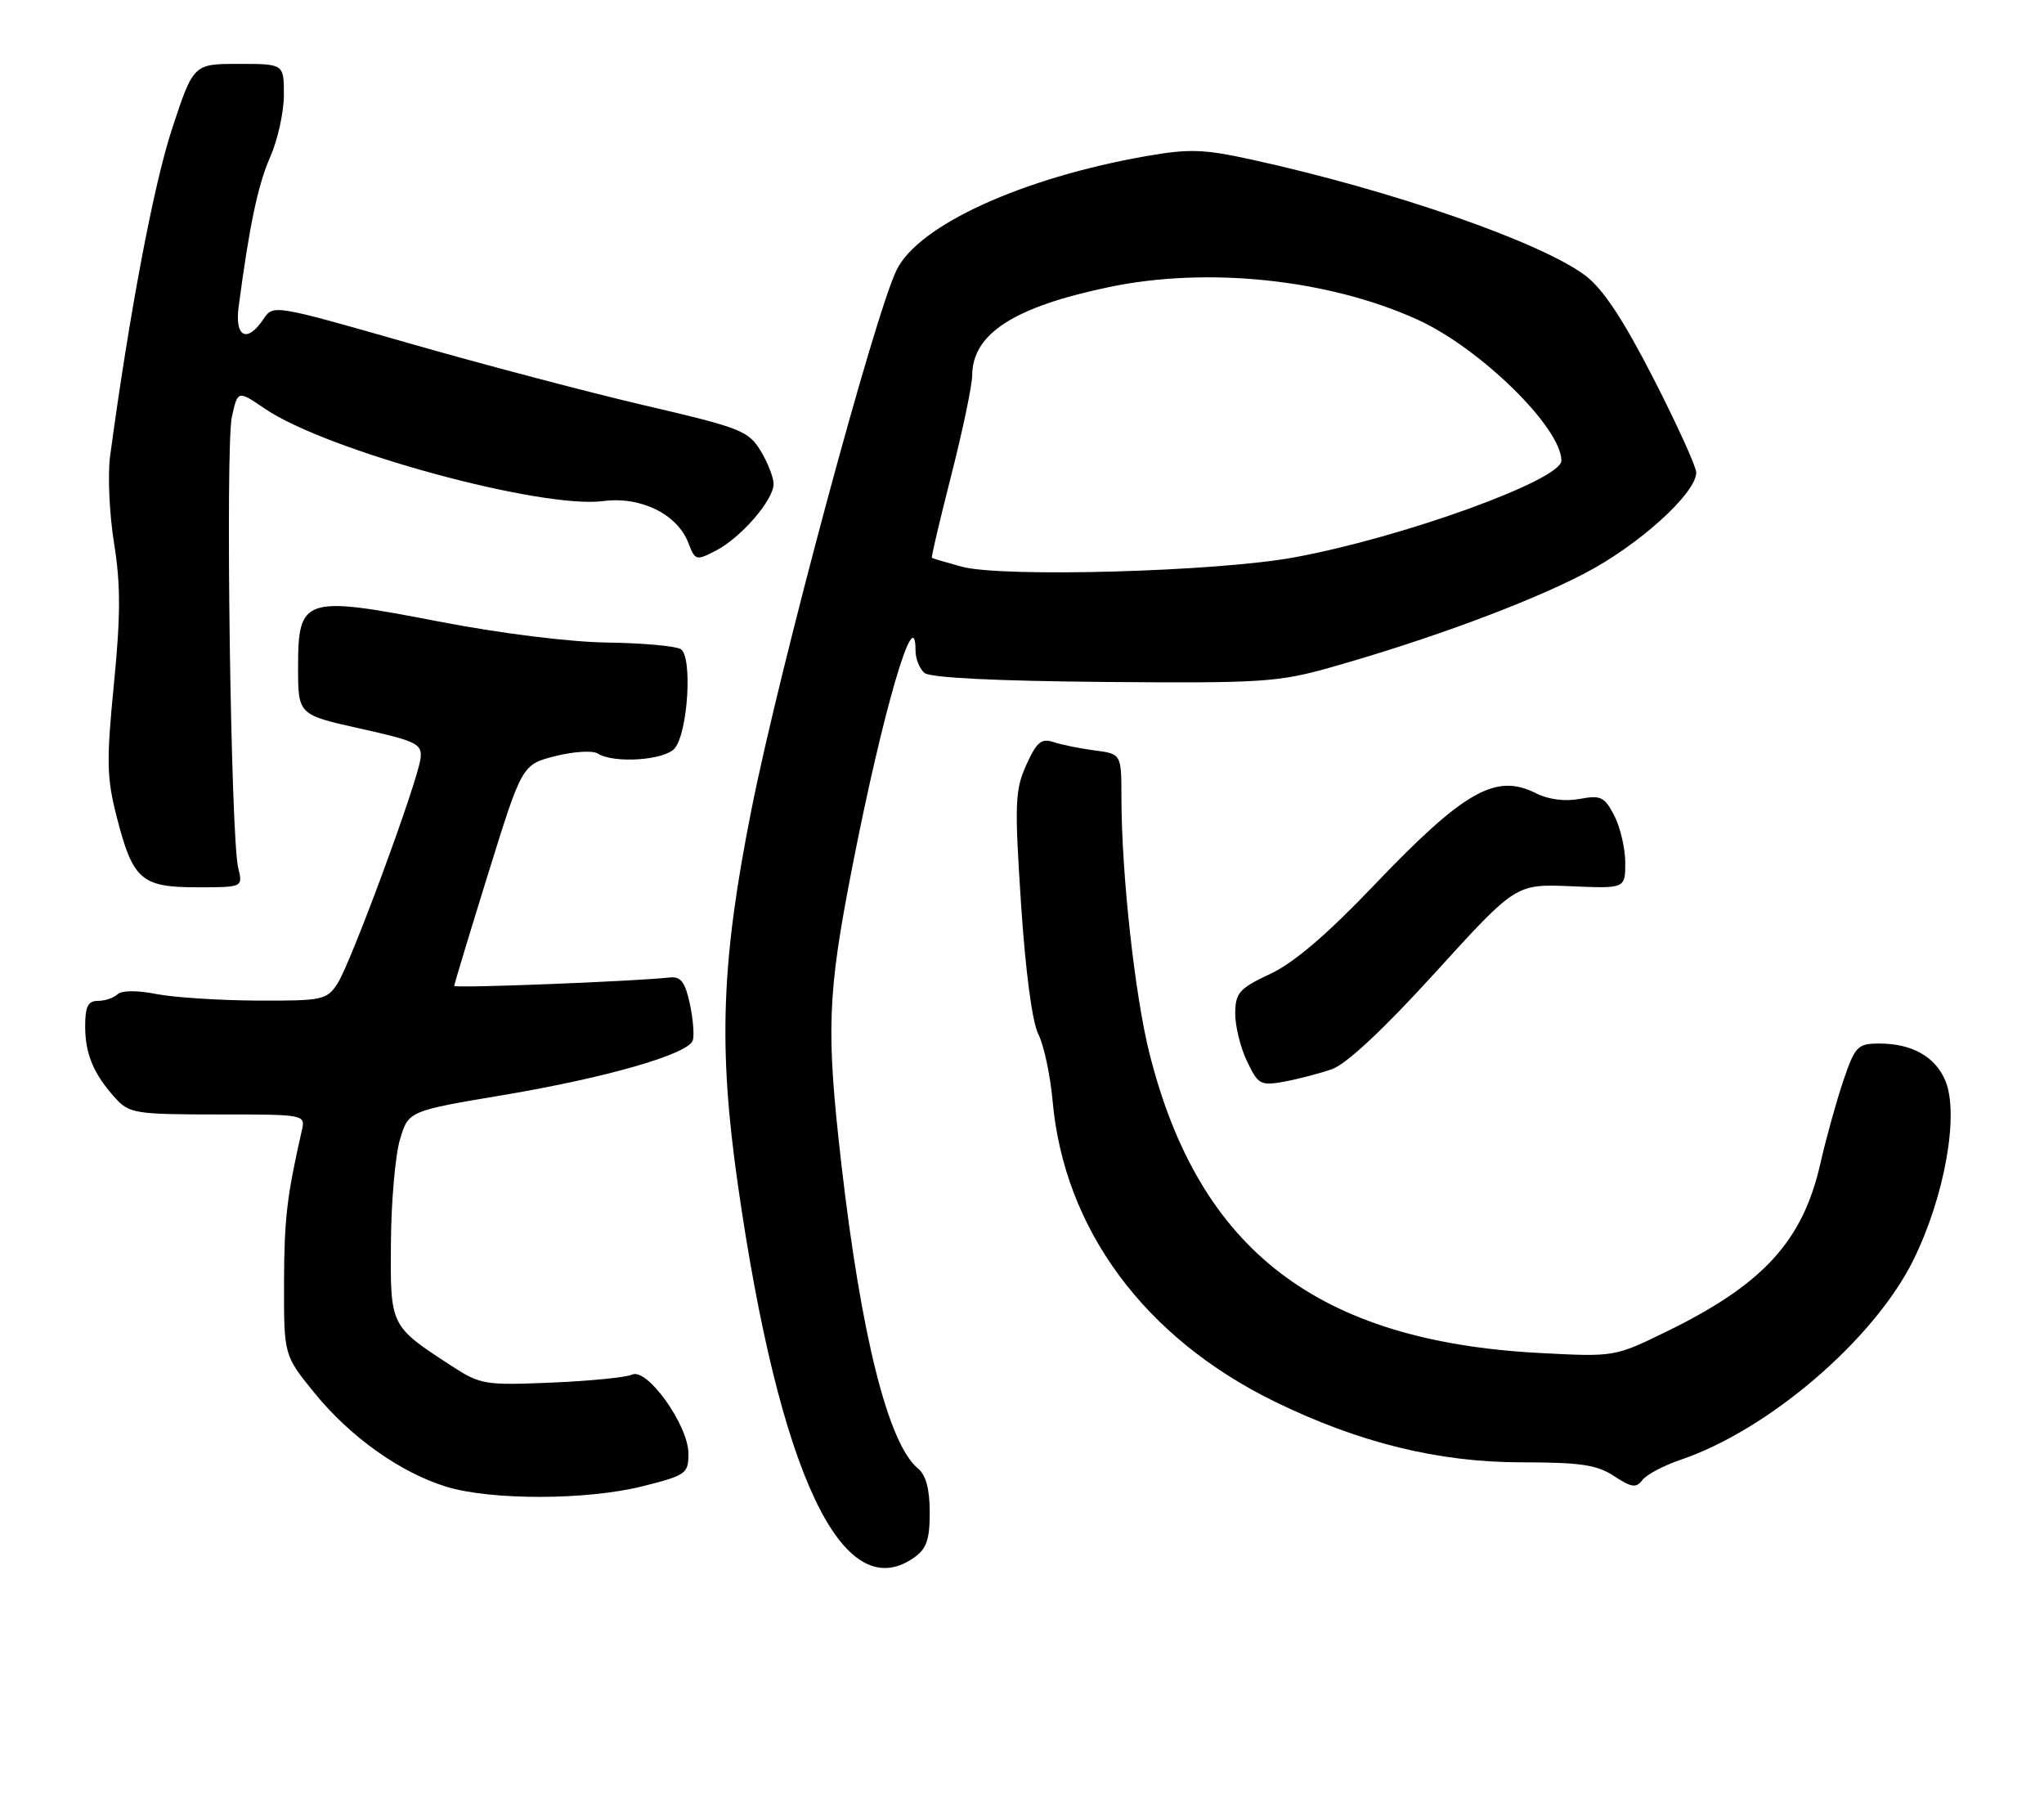 <?xml version="1.0" encoding="UTF-8" standalone="no"?>
<!DOCTYPE svg PUBLIC "-//W3C//DTD SVG 1.1//EN" "http://www.w3.org/Graphics/SVG/1.1/DTD/svg11.dtd" >
<svg xmlns="http://www.w3.org/2000/svg" xmlns:xlink="http://www.w3.org/1999/xlink" version="1.1" viewBox="0 0 288 256">
 <g >
 <path fill="currentColor"
d=" M 128.78 219.44 C 130.55 218.20 131.00 216.91 131.00 213.07 C 131.00 209.79 130.47 207.81 129.34 206.87 C 125.16 203.42 121.34 188.23 118.55 164.00 C 116.39 145.17 116.57 140.14 120.07 122.22 C 124.37 100.18 129.00 84.34 129.00 91.68 C 129.00 92.82 129.57 94.23 130.27 94.81 C 131.07 95.48 140.45 95.94 155.52 96.07 C 177.74 96.26 180.09 96.11 187.50 94.02 C 201.22 90.14 215.19 84.98 223.20 80.82 C 230.84 76.86 239.00 69.50 239.00 66.56 C 239.00 65.75 236.28 59.78 232.96 53.29 C 228.71 45.00 225.87 40.71 223.40 38.84 C 217.19 34.14 196.27 26.86 176.52 22.52 C 169.61 21.00 167.60 20.93 161.52 21.99 C 144.04 25.05 129.43 31.71 126.33 38.04 C 123.23 44.35 109.88 93.97 105.89 114.00 C 101.62 135.45 101.18 147.50 103.98 167.00 C 109.83 207.73 118.70 226.50 128.78 219.44 Z  M 90.54 209.38 C 96.67 207.84 97.00 207.60 97.00 204.79 C 97.00 200.80 91.20 192.66 89.06 193.65 C 88.20 194.05 83.09 194.55 77.69 194.78 C 68.37 195.17 67.68 195.06 63.69 192.47 C 54.94 186.78 54.99 186.89 55.08 175.08 C 55.12 169.26 55.70 162.70 56.36 160.51 C 57.56 156.51 57.56 156.51 71.03 154.25 C 85.43 151.82 96.86 148.54 97.60 146.60 C 97.85 145.95 97.67 143.63 97.21 141.46 C 96.55 138.38 95.93 137.55 94.43 137.70 C 89.12 138.27 64.00 139.25 64.00 138.89 C 64.00 138.67 66.15 131.56 68.78 123.09 C 73.56 107.71 73.56 107.71 78.24 106.52 C 80.81 105.87 83.50 105.70 84.21 106.15 C 86.49 107.60 93.66 107.11 95.07 105.42 C 96.94 103.16 97.59 92.48 95.92 91.45 C 95.21 91.01 90.55 90.59 85.56 90.52 C 80.24 90.45 70.41 89.22 61.73 87.54 C 42.82 83.88 42.00 84.15 42.00 94.01 C 42.00 100.69 42.00 100.69 50.75 102.64 C 58.71 104.41 59.48 104.79 59.26 106.81 C 58.91 109.99 49.44 135.69 47.54 138.58 C 46.04 140.87 45.44 141.00 36.23 140.96 C 30.88 140.93 24.48 140.52 22.00 140.03 C 19.30 139.50 17.12 139.52 16.55 140.08 C 16.03 140.58 14.79 141.00 13.80 141.00 C 12.40 141.00 12.00 141.80 12.00 144.57 C 12.00 148.50 13.20 151.35 16.30 154.75 C 18.21 156.85 19.17 157.00 30.69 157.00 C 42.98 157.00 43.04 157.01 42.53 159.25 C 40.41 168.59 40.05 171.68 40.02 180.71 C 40.00 190.93 40.00 190.93 44.29 196.21 C 49.32 202.41 56.38 207.44 62.87 209.44 C 69.17 211.38 82.70 211.35 90.54 209.38 Z  M 236.77 205.66 C 249.18 201.47 264.06 188.71 269.59 177.52 C 273.99 168.61 276.07 157.00 274.11 152.27 C 272.69 148.85 269.38 146.99 264.70 147.01 C 261.74 147.03 261.37 147.41 259.72 152.26 C 258.75 155.14 257.29 160.39 256.49 163.92 C 254.01 174.84 248.44 180.93 234.89 187.55 C 227.50 191.16 227.50 191.16 217.00 190.61 C 185.72 188.97 169.00 176.19 161.99 148.53 C 159.91 140.33 158.02 123.19 158.01 112.36 C 158.00 106.21 158.00 106.21 154.25 105.72 C 152.19 105.45 149.57 104.92 148.43 104.54 C 146.72 103.98 146.06 104.54 144.60 107.77 C 143.01 111.31 142.94 113.17 143.86 127.28 C 144.49 136.82 145.43 143.96 146.30 145.69 C 147.08 147.23 147.98 151.45 148.31 155.07 C 149.92 173.15 161.24 188.47 179.62 197.46 C 191.48 203.25 202.66 206.00 214.36 206.01 C 222.70 206.01 225.02 206.36 227.43 207.95 C 229.89 209.57 230.54 209.66 231.43 208.49 C 232.02 207.73 234.42 206.46 236.77 205.66 Z  M 187.68 150.62 C 189.71 149.90 194.97 144.99 202.22 137.02 C 213.58 124.53 213.58 124.53 221.29 124.85 C 229.00 125.18 229.00 125.18 229.00 121.54 C 229.00 119.54 228.30 116.56 227.46 114.91 C 226.08 112.25 225.55 111.99 222.58 112.55 C 220.49 112.94 218.17 112.64 216.37 111.73 C 210.75 108.90 206.28 111.45 193.70 124.61 C 187.03 131.61 182.31 135.65 178.98 137.20 C 174.63 139.24 174.08 139.86 174.04 142.72 C 174.02 144.48 174.76 147.53 175.69 149.48 C 177.27 152.80 177.60 152.98 180.94 152.38 C 182.90 152.02 185.93 151.23 187.68 150.62 Z  M 33.56 122.25 C 32.51 117.96 31.74 62.95 32.67 58.74 C 33.50 54.97 33.50 54.97 37.36 57.60 C 46.01 63.48 76.27 71.73 85.00 70.59 C 90.31 69.90 95.46 72.44 97.01 76.53 C 97.94 78.97 98.09 79.01 100.87 77.57 C 104.42 75.73 109.00 70.44 109.00 68.17 C 108.99 67.25 108.17 65.15 107.16 63.49 C 105.46 60.70 104.29 60.24 90.91 57.13 C 82.99 55.28 67.95 51.32 57.50 48.32 C 38.62 42.92 38.49 42.89 37.13 44.94 C 34.83 48.38 33.06 47.53 33.62 43.25 C 35.13 31.81 36.34 26.04 38.07 22.12 C 39.13 19.72 40.00 15.78 40.00 13.37 C 40.00 9.00 40.00 9.00 33.63 9.00 C 27.25 9.00 27.25 9.00 24.21 18.25 C 21.64 26.07 18.21 44.24 15.51 64.29 C 15.16 66.92 15.41 72.43 16.07 76.52 C 17.01 82.35 17.00 86.69 16.05 96.38 C 14.98 107.23 15.03 109.58 16.45 115.10 C 18.72 123.96 19.91 125.00 27.77 125.00 C 34.23 125.00 34.23 125.00 33.56 122.25 Z  M 135.50 79.83 C 133.30 79.23 131.41 78.67 131.30 78.59 C 131.19 78.51 132.42 73.28 134.03 66.97 C 135.64 60.66 136.97 54.32 136.98 52.88 C 137.03 47.02 142.81 43.27 156.18 40.46 C 170.10 37.53 187.13 39.32 199.69 45.01 C 208.54 49.02 220.00 60.25 220.00 64.90 C 220.00 67.62 197.68 75.71 182.37 78.52 C 171.43 80.54 141.17 81.38 135.50 79.83 Z "/>
</g>
</svg>